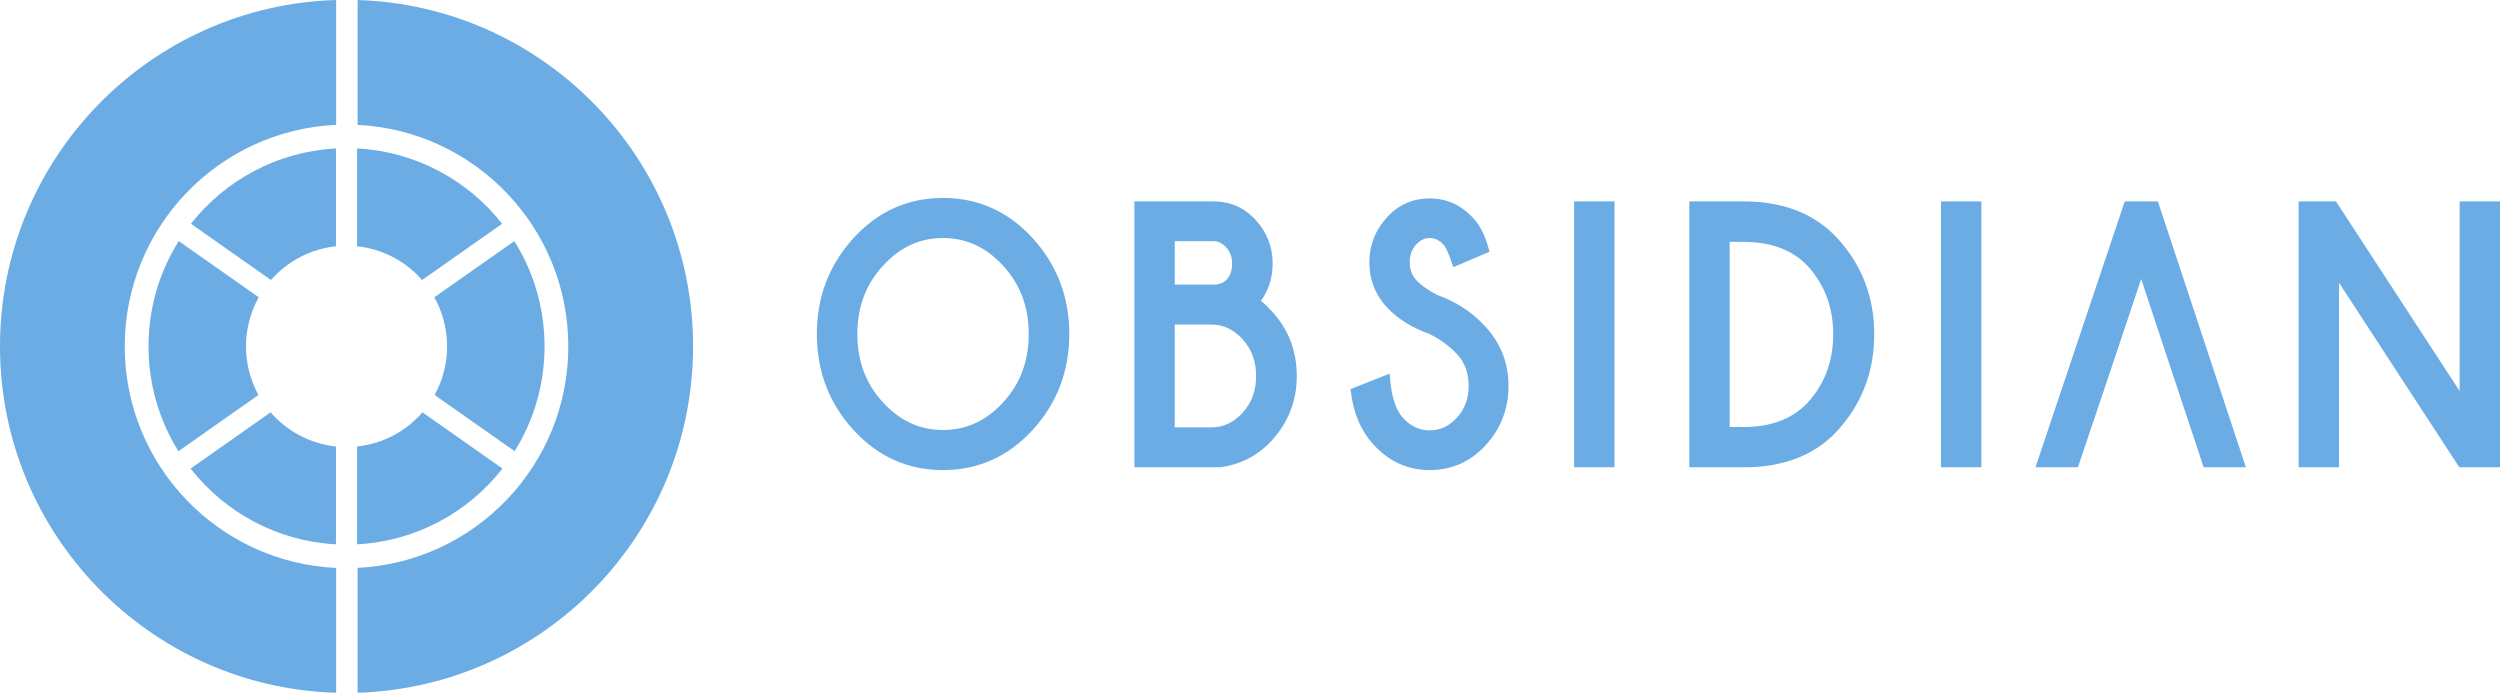<?xml version="1.0" ?>
<svg xmlns="http://www.w3.org/2000/svg" viewBox="0 0 166 46" fill="none">
	<style>
		.cls0 { fill: #6bace4; }
	</style>
	<path name="text" fill-rule="evenodd" clip-rule="evenodd" d="M 62.612,13.143 C 64.929,13.143 66.927,14.017 68.564,15.811 C 70.167,17.568 71,19.689 71,22.175 C 71,24.664 70.174,26.793 68.564,28.552 C 66.924,30.341 64.926,31.214 62.612,31.214 C 60.303,31.214 58.308,30.338 56.673,28.552 C 55.062,26.793 54.238,24.664 54.238,22.175 C 54.238,19.689 55.068,17.568 56.673,15.811 C 58.307,14.02 60.301,13.143 62.612,13.143 L 62.612,13.143 M 83.726,19.976 C 84.022,20.205 84.307,20.517 84.501,20.728 C 85.568,21.899 86.106,23.318 86.106,24.971 C 86.106,26.644 85.525,28.065 84.447,29.248 C 83.514,30.267 82.364,30.834 81.065,31.024 L 81.039,31.028 L 75.324,31.028 L 75.324,13.374 L 80.589,13.374 C 81.664,13.374 82.612,13.77 83.375,14.604 C 84.105,15.403 84.504,16.371 84.504,17.505 C 84.504,18.441 84.24,19.27 83.726,19.976 L 83.726,19.976 M 94.839,22.143 C 93.799,21.771 92.821,21.205 92.043,20.352 C 91.301,19.543 90.924,18.554 90.924,17.408 C 90.924,16.253 91.336,15.269 92.077,14.449 C 92.859,13.588 93.827,13.174 94.935,13.174 C 96.055,13.174 97.022,13.614 97.82,14.475 C 98.297,14.99 98.602,15.66 98.8,16.353 L 98.905,16.714 L 96.497,17.741 L 96.365,17.355 C 96.27,17.073 96.061,16.484 95.868,16.267 C 95.609,15.978 95.308,15.803 94.935,15.803 C 94.57,15.803 94.274,15.975 94.019,16.254 C 93.728,16.573 93.606,16.962 93.606,17.408 C 93.606,17.871 93.74,18.262 94.032,18.594 C 94.427,19.007 94.932,19.328 95.426,19.582 C 96.638,20.014 97.729,20.698 98.635,21.686 C 99.633,22.773 100.166,24.081 100.166,25.624 C 100.166,27.162 99.644,28.476 98.65,29.56 C 97.629,30.673 96.377,31.214 94.935,31.214 C 93.474,31.214 92.225,30.646 91.193,29.513 C 90.354,28.591 89.892,27.443 89.72,26.162 L 89.675,25.834 L 92.273,24.81 L 92.321,25.328 C 92.399,26.159 92.606,27.146 93.168,27.757 C 93.662,28.294 94.236,28.576 94.935,28.576 C 95.65,28.576 96.24,28.279 96.743,27.729 C 97.276,27.148 97.518,26.445 97.518,25.624 C 97.518,24.816 97.292,24.109 96.763,23.537 C 96.207,22.936 95.558,22.475 94.839,22.143 L 94.839,22.143 M 104.52,31.028 L 107.205,31.028 L 107.205,13.374 L 104.52,13.374 L 104.52,31.028 M 115.795,13.374 C 118.124,13.374 120.375,14.023 122.05,15.871 C 123.636,17.62 124.449,19.733 124.449,22.198 C 124.449,24.69 123.618,26.828 122.01,28.593 C 120.348,30.415 118.091,31.028 115.795,31.028 L 112.169,31.028 L 112.169,13.374 L 115.795,13.374 M 128.88,31.028 L 131.563,31.028 L 131.563,13.374 L 128.88,13.374 L 128.88,31.028 M 142.174,18.521 C 140.613,23.211 140.002,25.022 137.973,31.028 L 135.156,31.028 L 141.082,13.374 L 143.284,13.374 L 149.127,31.028 L 146.322,31.028 C 144.471,25.442 143.693,23.114 142.174,18.521 L 142.174,18.521 M 163.32,25.966 L 163.32,13.374 L 166.0,13.374 L 166.0,31.028 L 163.297,31.028 L 155.312,18.776 L 155.312,31.028 L 152.629,31.028 L 152.629,13.374 L 155.109,13.374 L 163.32,25.966 M 62.612,15.803 C 61.043,15.803 59.723,16.441 58.618,17.657 C 57.476,18.906 56.928,20.41 56.928,22.175 C 56.928,23.942 57.472,25.457 58.617,26.706 C 59.725,27.918 61.043,28.552 62.612,28.552 C 64.186,28.552 65.51,27.921 66.62,26.706 C 67.765,25.457 68.308,23.942 68.308,22.175 C 68.308,20.41 67.76,18.906 66.62,17.657 C 65.51,16.438 64.187,15.803 62.612,15.803 L 62.612,15.803 M 78.005,16.014 L 78.005,18.899 L 80.718,18.899 C 80.983,18.866 81.256,18.777 81.448,18.564 L 81.453,18.559 C 81.719,18.275 81.811,17.904 81.811,17.505 C 81.811,17.086 81.698,16.73 81.427,16.435 C 81.191,16.176 80.916,16.014 80.577,16.014 L 78.005,16.014 M 78.005,21.551 L 78.005,28.377 L 80.437,28.377 C 81.257,28.377 81.937,28.032 82.513,27.402 C 83.127,26.729 83.404,25.918 83.404,24.971 C 83.404,24.019 83.127,23.205 82.513,22.528 C 81.937,21.899 81.257,21.551 80.437,21.551 L 78.005,21.551 M 114.849,16.062 L 114.849,28.353 L 115.784,28.353 C 117.349,28.353 118.878,27.955 120.023,26.744 C 121.172,25.484 121.725,23.972 121.725,22.198 C 121.725,20.422 121.164,18.913 120.031,17.66 C 118.878,16.451 117.343,16.062 115.784,16.062 L 114.849,16.062" class="cls0"/>
	<path name="logo_outer" fill-rule="evenodd" clip-rule="evenodd" d="M 23.746,0.001 C 36.113,0.39 46.02,10.539 46.02,23.0 C 46.02,35.462 36.113,45.61 23.746,45.999 L 23.746,37.708 C 31.537,37.325 37.736,30.886 37.736,23.0 C 37.736,15.114 31.537,8.675 23.746,8.292 L 23.746,0.001 M 22.319,46.0 C 9.931,45.635 0.0,35.478 0.0,23.0 C 0.0,10.523 9.931,0.365 22.319,0.0 L 22.319,8.29 C 14.507,8.65 8.283,15.098 8.283,23.0 C 8.283,30.902 14.507,37.35 22.319,37.711 L 22.319,46.0" class="cls0"/>
	<path name="logo_inner" fill-rule="evenodd" clip-rule="evenodd" d="M 11.868,16.008 L 17.181,19.74 C 16.641,20.704 16.334,21.816 16.334,23.0 C 16.334,24.17 16.634,25.27 17.162,26.227 L 11.848,29.96 C 10.589,27.941 9.861,25.556 9.861,23.0 C 9.861,20.43 10.597,18.033 11.868,16.008 L 11.868,16.008 M 34.171,29.96 L 28.858,26.227 C 29.385,25.27 29.686,24.17 29.686,23.0 C 29.686,21.816 29.378,20.704 28.839,19.74 L 34.151,16.008 C 35.423,18.033 36.158,20.43 36.158,23.0 C 36.158,25.556 35.431,27.941 34.171,29.96 L 34.171,29.96 M 23.711,9.857 C 27.616,10.062 31.069,11.973 33.341,14.858 L 28.027,18.592 C 26.949,17.362 25.427,16.533 23.711,16.353 L 23.711,9.857 M 22.308,9.857 L 22.308,16.353 C 20.593,16.533 19.071,17.362 17.992,18.592 L 12.678,14.858 C 14.951,11.973 18.404,10.062 22.308,9.857 L 22.308,9.857 M 22.308,36.143 C 18.391,35.937 14.928,34.014 12.656,31.112 L 17.967,27.379 C 19.047,28.624 20.58,29.465 22.308,29.646 L 22.308,36.143 M 23.711,36.143 L 23.711,29.646 C 25.44,29.465 26.973,28.624 28.052,27.379 L 33.364,31.112 C 31.092,34.014 27.629,35.937 23.711,36.143" class="cls0"/>
</svg>